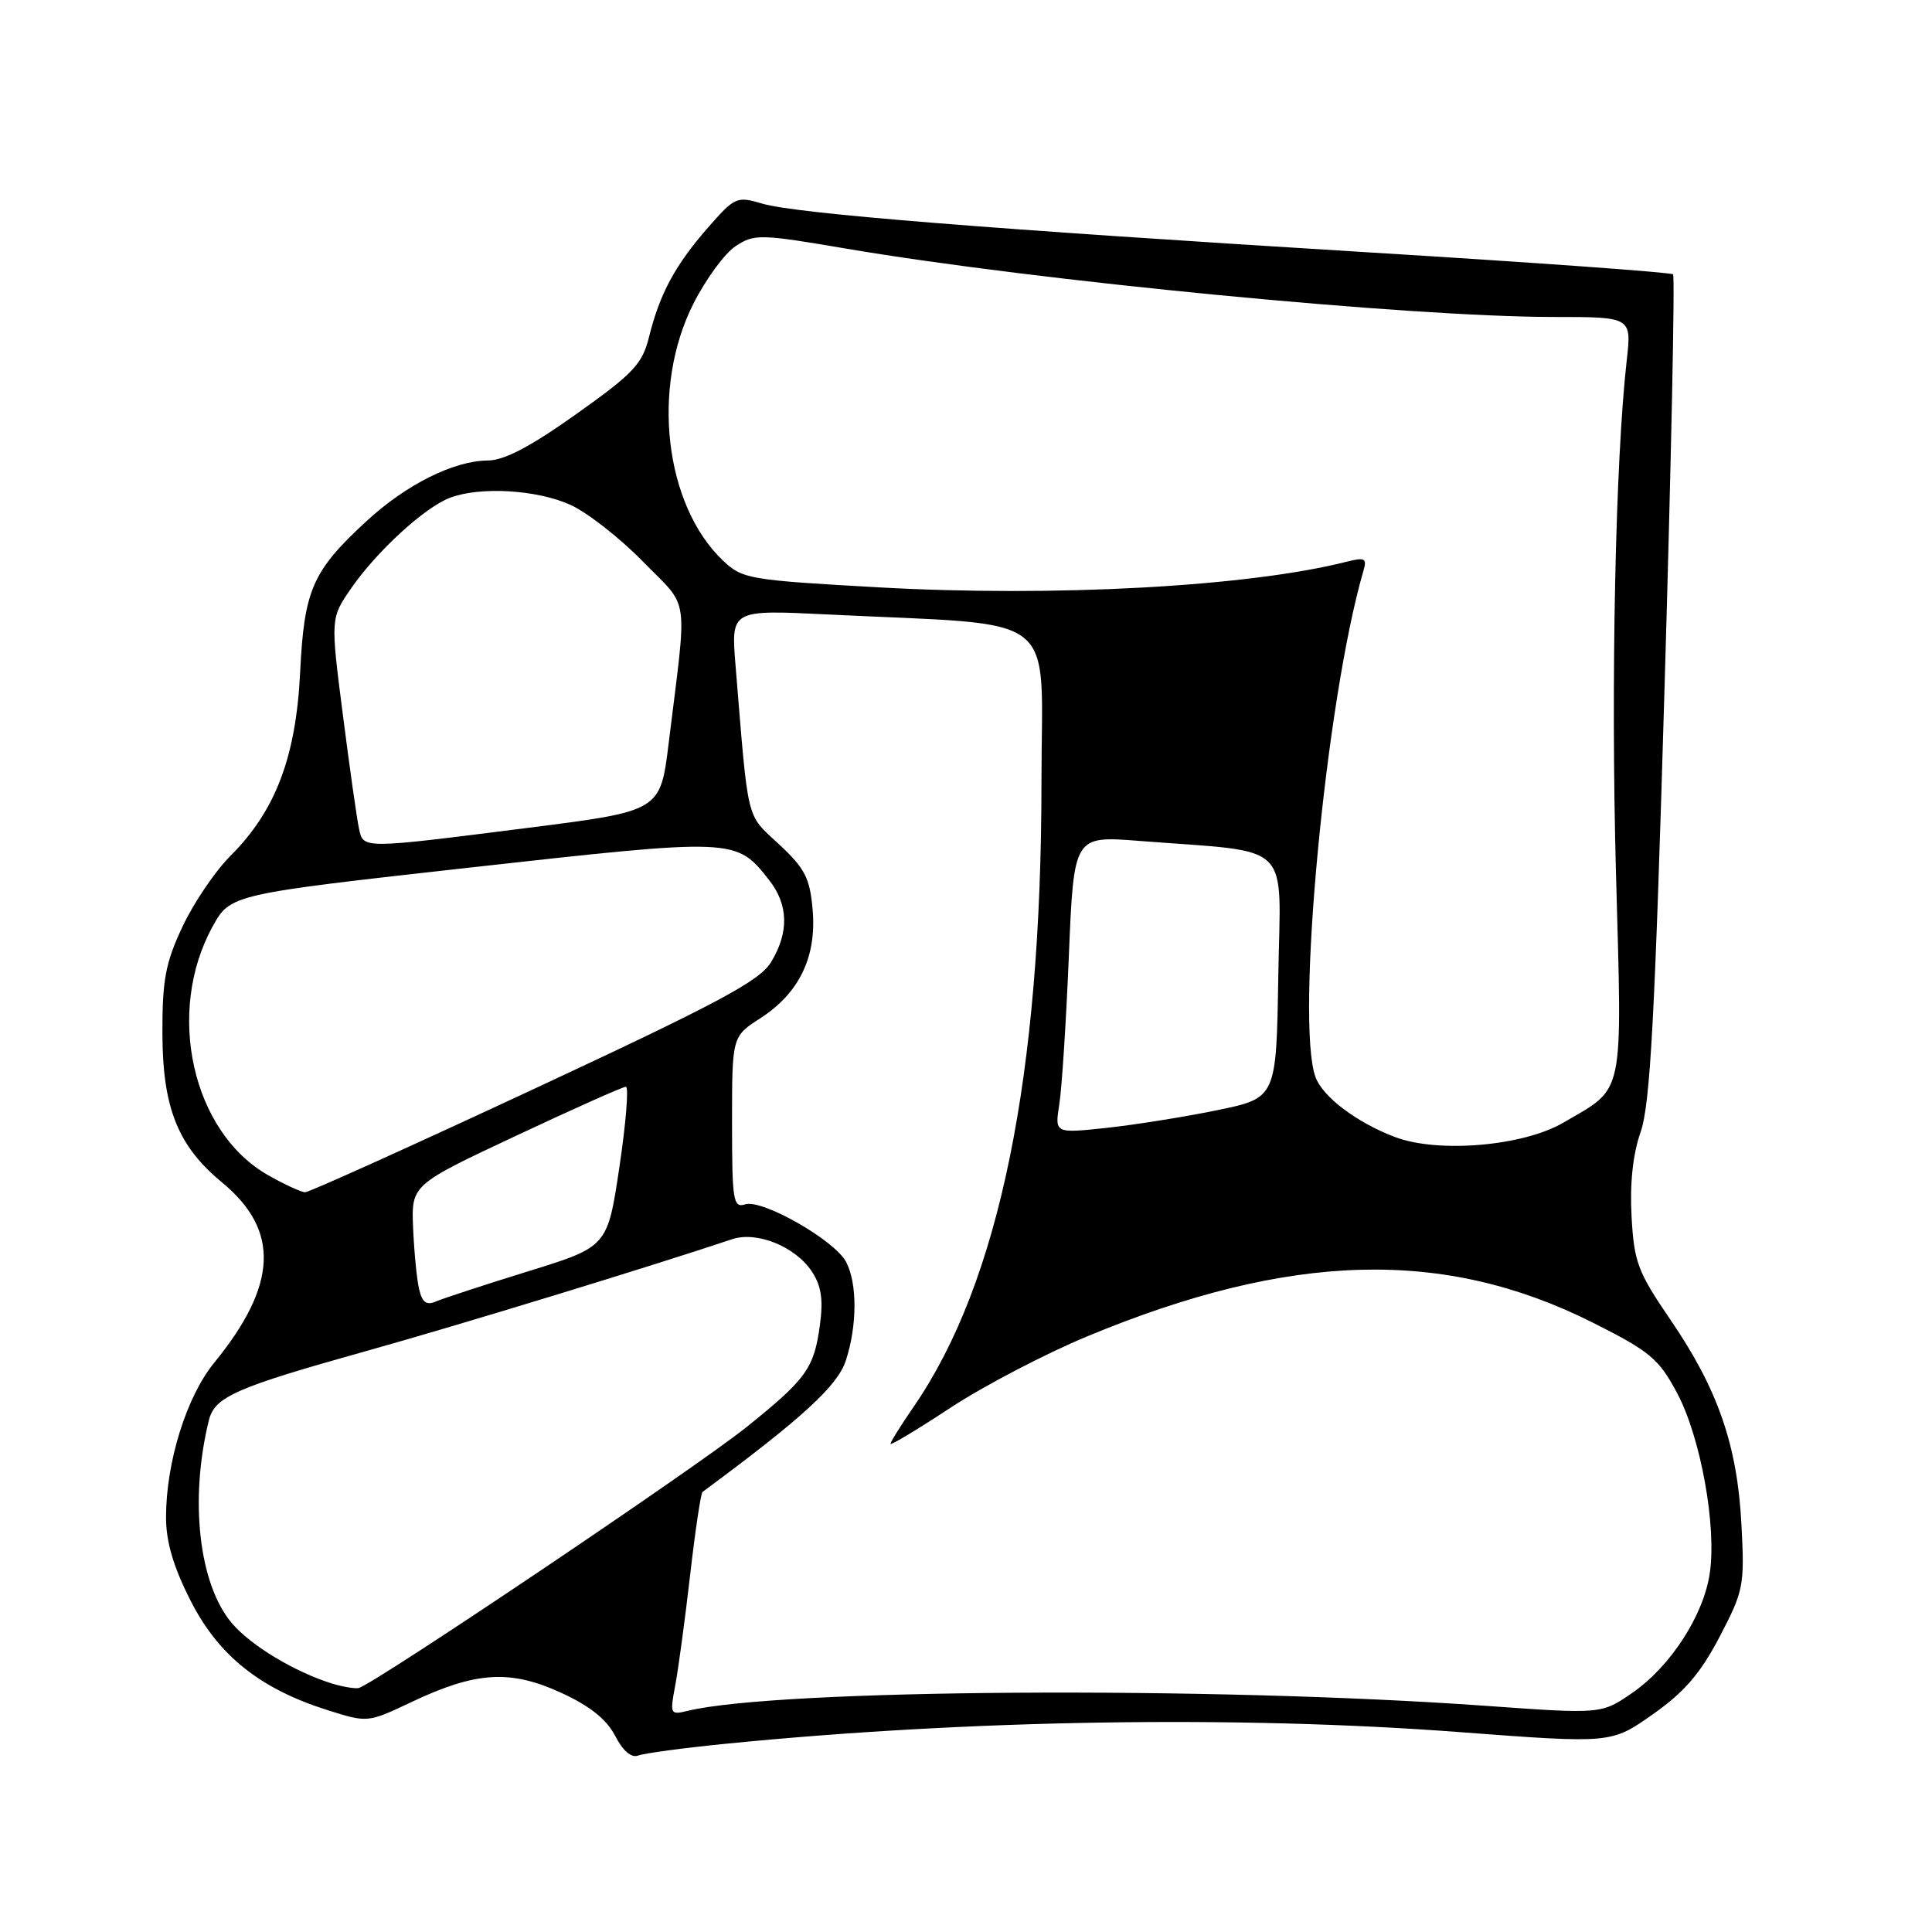 <?xml version="1.0" encoding="UTF-8" standalone="no"?>
<!DOCTYPE svg PUBLIC "-//W3C//DTD SVG 1.1//EN" "http://www.w3.org/Graphics/SVG/1.1/DTD/svg11.dtd" >
<svg xmlns="http://www.w3.org/2000/svg" xmlns:xlink="http://www.w3.org/1999/xlink" version="1.1" viewBox="0 0 256 256">
 <g >
 <path fill="currentColor"
d=" M 96.24 231.05 C 128.46 227.85 164.12 227.29 193.50 229.52 C 213.50 231.03 213.50 231.03 219.00 227.16 C 223.18 224.22 225.30 221.76 227.85 216.90 C 231.04 210.79 231.18 210.11 230.75 202.00 C 230.20 191.48 227.63 184.07 221.32 174.84 C 217.01 168.53 216.52 167.24 216.19 161.18 C 215.95 156.80 216.36 152.95 217.39 150.00 C 218.66 146.37 219.28 134.96 220.56 91.16 C 221.44 61.28 221.95 36.61 221.69 36.35 C 221.43 36.09 203.28 34.78 181.36 33.44 C 130.80 30.34 105.44 28.30 101.00 26.98 C 97.63 25.98 97.36 26.10 93.80 30.17 C 89.47 35.12 87.42 38.92 86.01 44.61 C 85.12 48.23 83.96 49.47 76.37 54.86 C 70.30 59.18 66.82 61.01 64.62 61.02 C 60.13 61.05 53.81 64.21 48.57 69.05 C 41.40 75.65 40.30 78.15 39.77 89.09 C 39.22 100.30 36.52 107.42 30.56 113.38 C 28.52 115.41 25.65 119.65 24.18 122.79 C 21.92 127.60 21.50 129.84 21.52 137.00 C 21.55 146.80 23.58 151.86 29.40 156.66 C 37.11 163.01 36.80 170.26 28.39 180.56 C 24.71 185.06 22.00 193.75 22.00 201.05 C 22.00 204.30 22.97 207.61 25.25 212.09 C 28.94 219.37 34.47 223.79 43.43 226.61 C 48.72 228.28 48.72 228.28 54.61 225.49 C 63.07 221.49 67.60 221.21 74.33 224.29 C 78.15 226.04 80.36 227.80 81.50 229.99 C 82.53 232.00 83.66 232.96 84.56 232.62 C 85.34 232.32 90.60 231.61 96.24 231.05 Z  M 89.46 223.39 C 89.87 221.25 90.76 214.66 91.44 208.75 C 92.12 202.83 92.86 197.86 93.09 197.69 C 106.25 187.96 110.96 183.65 112.06 180.33 C 113.60 175.67 113.61 170.02 112.10 167.19 C 110.57 164.32 101.00 158.87 98.75 159.58 C 97.15 160.09 97.00 159.14 97.00 148.73 C 97.00 137.34 97.00 137.34 100.75 134.92 C 105.90 131.60 108.22 126.79 107.68 120.57 C 107.32 116.35 106.67 115.08 103.21 111.86 C 98.81 107.75 99.20 109.36 97.46 88.15 C 96.86 80.79 96.86 80.79 109.68 81.42 C 141.04 82.97 138.00 80.59 138.00 103.55 C 138.00 142.52 132.41 169.92 121.10 186.35 C 119.39 188.83 118.00 191.06 118.00 191.31 C 118.00 191.56 121.59 189.40 125.98 186.51 C 130.37 183.63 138.51 179.38 144.07 177.07 C 170.98 165.90 191.30 165.34 211.00 175.23 C 218.63 179.06 219.78 180.02 222.21 184.56 C 225.34 190.40 227.49 202.25 226.55 208.49 C 225.72 214.08 221.34 220.82 216.28 224.32 C 212.20 227.13 212.20 227.13 196.85 226.03 C 160.40 223.42 103.00 223.79 91.11 226.70 C 88.82 227.26 88.75 227.13 89.46 223.39 Z  M 44.00 223.08 C 39.02 221.53 33.20 218.02 30.70 215.05 C 26.35 209.88 25.09 198.73 27.67 188.22 C 28.44 185.08 31.19 183.87 48.50 179.03 C 60.87 175.57 86.18 167.83 97.01 164.20 C 100.29 163.10 105.43 165.19 107.60 168.52 C 108.83 170.39 109.10 172.23 108.64 175.59 C 107.86 181.32 106.86 182.71 98.94 189.08 C 92.28 194.44 49.27 223.36 47.50 223.68 C 46.95 223.77 45.38 223.50 44.00 223.08 Z  M 55.54 170.84 C 55.23 169.55 54.88 165.91 54.74 162.76 C 54.50 157.01 54.50 157.01 68.35 150.51 C 75.97 146.93 82.53 144.00 82.93 144.00 C 83.33 144.00 82.95 148.77 82.08 154.60 C 80.50 165.20 80.50 165.20 70.00 168.45 C 64.22 170.24 58.73 172.04 57.79 172.44 C 56.51 173.00 55.95 172.59 55.54 170.84 Z  M 35.53 155.72 C 25.47 150.02 21.92 134.14 28.16 122.79 C 30.53 118.50 30.53 118.50 62.51 114.93 C 97.45 111.04 97.53 111.04 101.91 116.61 C 104.48 119.88 104.57 123.56 102.16 127.50 C 100.65 129.98 95.23 132.88 70.84 144.25 C 54.62 151.81 40.94 157.99 40.43 157.98 C 39.92 157.97 37.71 156.96 35.53 155.72 Z  M 184.89 150.68 C 179.84 148.79 175.27 145.35 174.31 142.72 C 171.64 135.37 175.68 92.69 180.67 75.61 C 181.15 73.97 180.85 73.82 178.36 74.45 C 165.38 77.73 139.78 79.13 116.50 77.83 C 99.28 76.87 98.38 76.72 95.82 74.30 C 88.06 66.95 86.25 51.39 91.87 40.26 C 93.52 36.99 96.04 33.55 97.48 32.61 C 99.95 30.99 100.72 31.00 112.16 32.95 C 137.44 37.24 186.64 41.99 205.85 42.00 C 216.20 42.00 216.20 42.00 215.55 47.75 C 214.05 61.03 213.44 90.27 214.12 115.50 C 214.95 145.89 215.36 143.95 207.15 148.76 C 201.85 151.86 190.63 152.83 184.89 150.68 Z  M 140.36 146.34 C 140.70 144.23 141.27 135.36 141.63 126.62 C 142.29 110.75 142.29 110.75 150.90 111.42 C 171.62 113.04 169.67 111.14 169.38 129.37 C 169.12 145.50 169.12 145.50 161.22 147.12 C 156.88 148.01 150.27 149.06 146.54 149.46 C 139.76 150.18 139.76 150.18 140.36 146.34 Z  M 47.56 109.75 C 47.29 108.51 46.33 101.74 45.43 94.71 C 43.79 81.92 43.79 81.92 46.54 77.94 C 49.95 73.02 56.27 67.23 59.62 65.96 C 63.61 64.44 71.15 64.88 75.59 66.90 C 77.84 67.92 82.17 71.31 85.21 74.43 C 91.45 80.81 91.09 78.26 88.60 98.49 C 87.50 107.47 87.50 107.47 70.00 109.69 C 47.76 112.51 48.15 112.51 47.56 109.75 Z "/>
</g>
</svg>